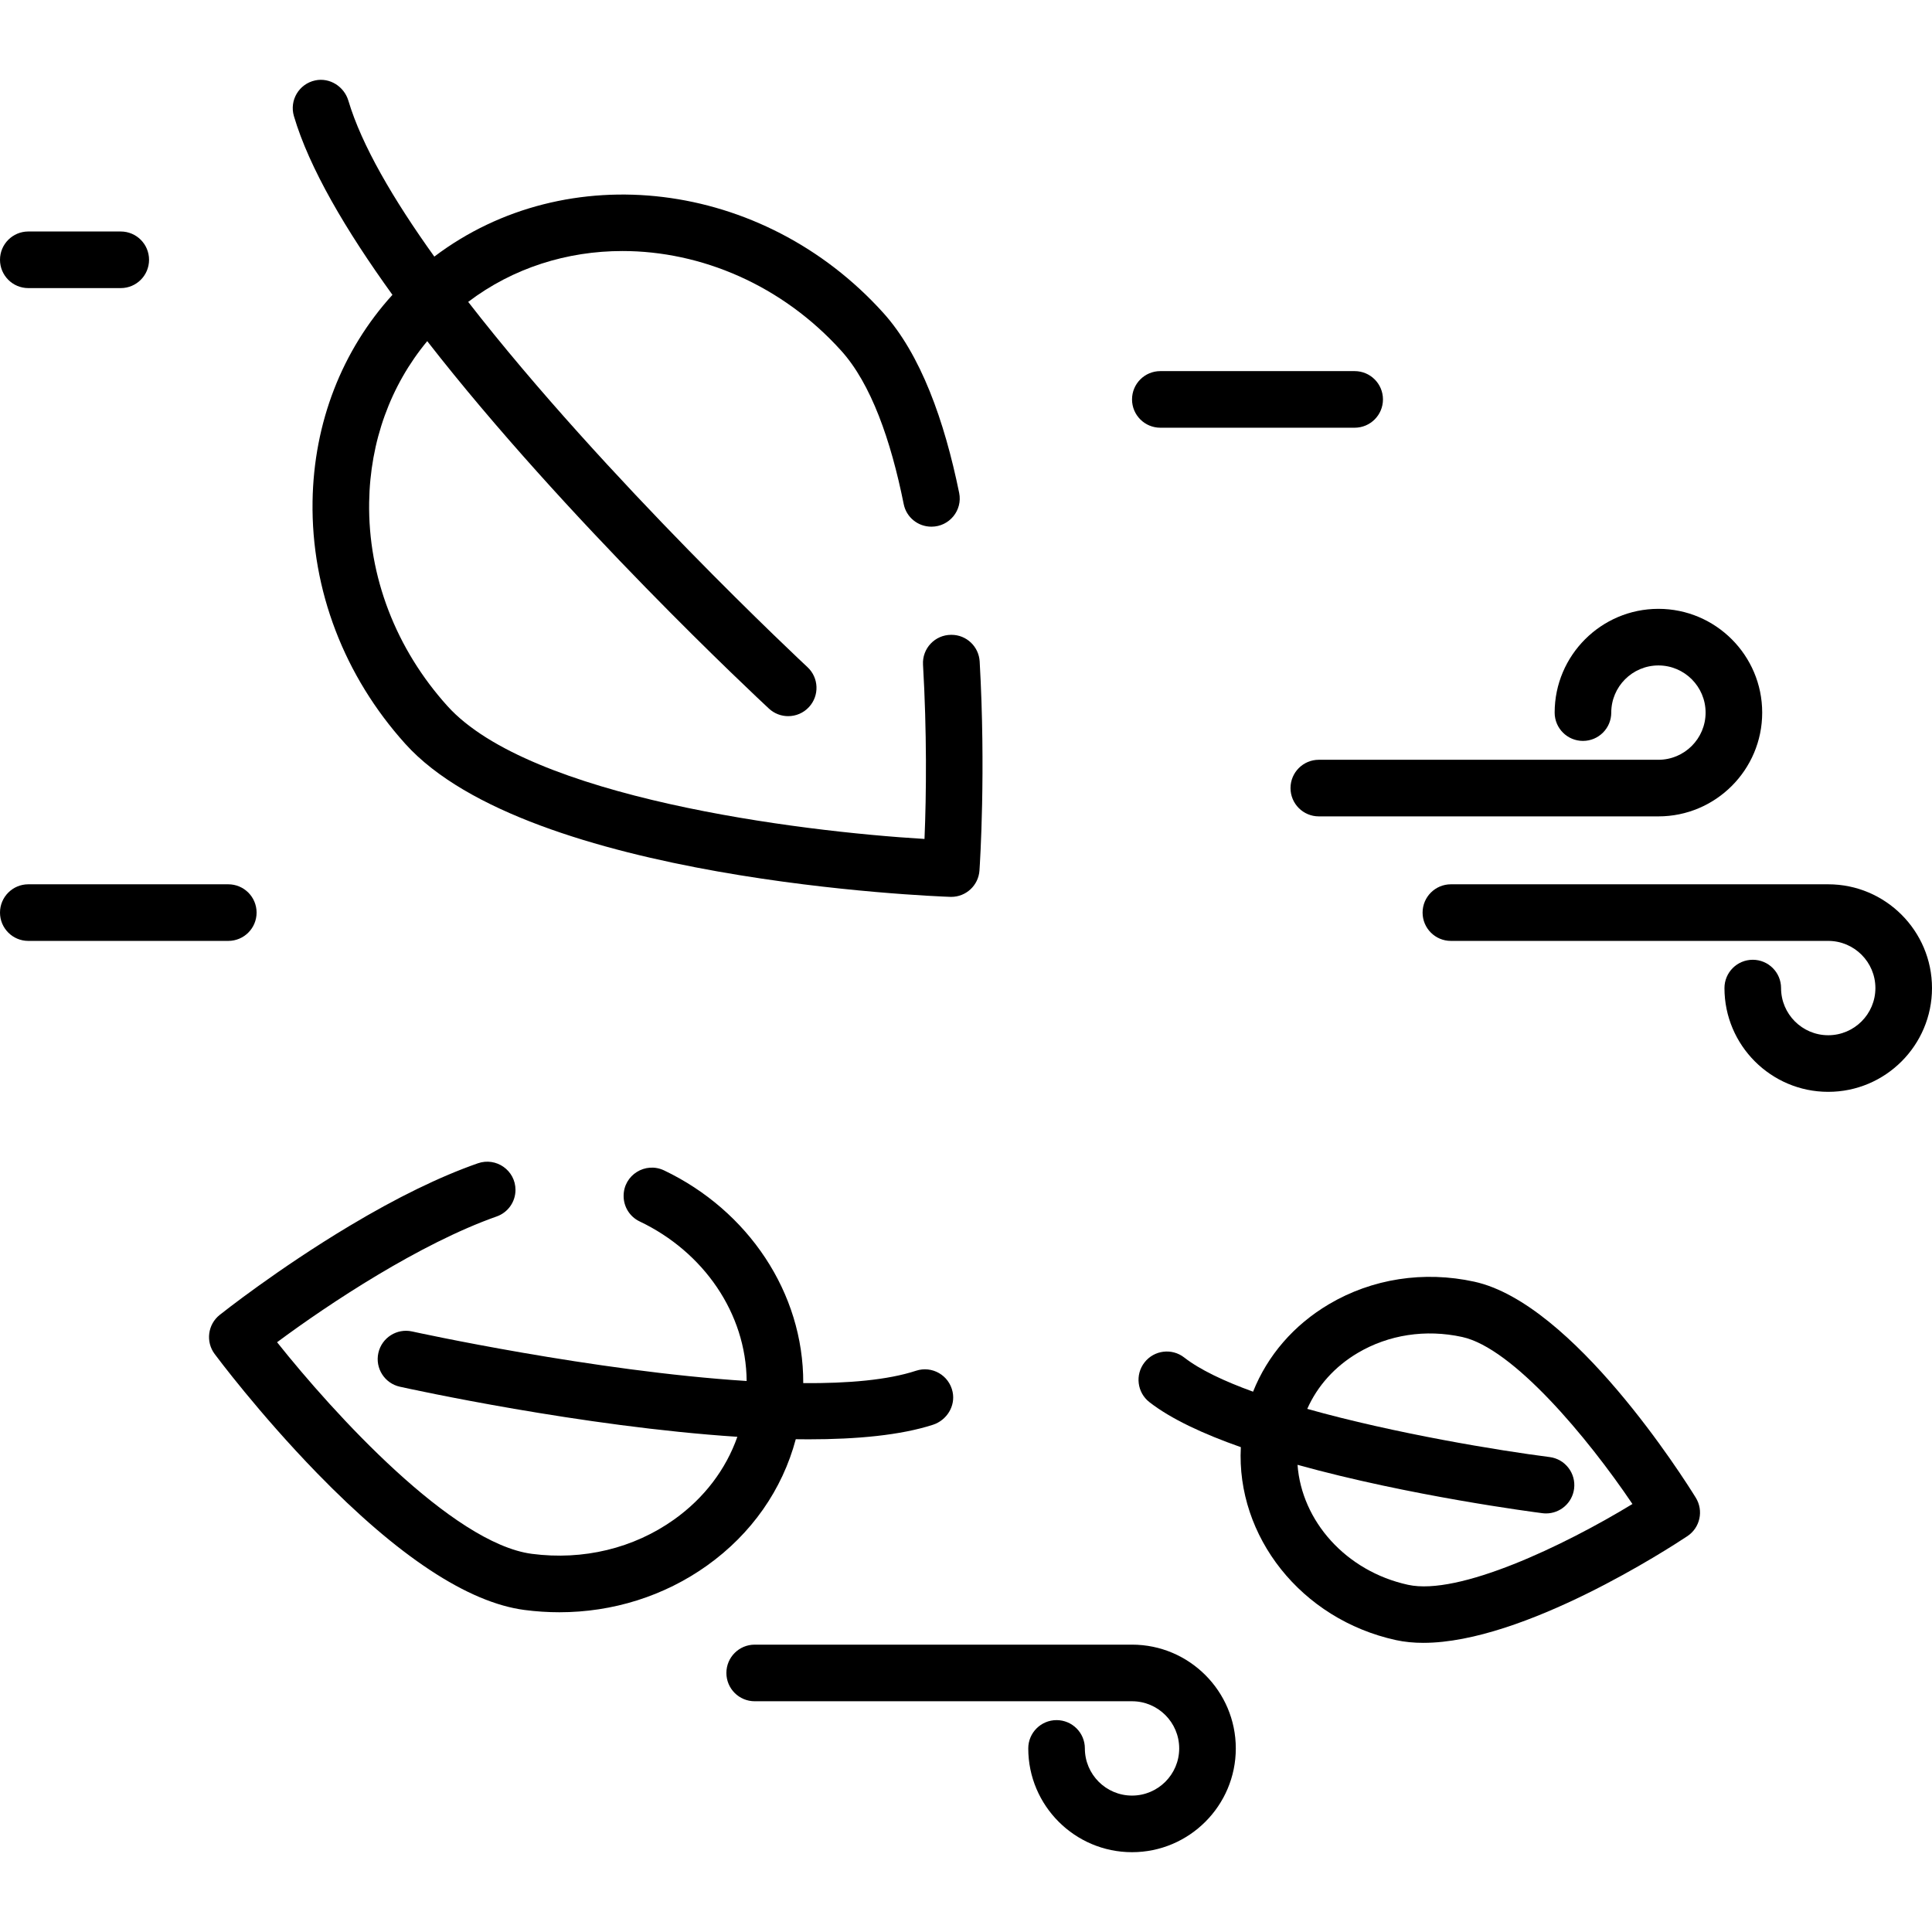 <?xml version="1.0" encoding="iso-8859-1"?>
<!-- Generator: Adobe Illustrator 19.0.0, SVG Export Plug-In . SVG Version: 6.00 Build 0)  -->
<svg version="1.1" id="Capa_1" xmlns="http://www.w3.org/2000/svg" xmlns:xlink="http://www.w3.org/1999/xlink" x="0px" y="0px"
	 viewBox="0 0 512 512" style="enable-background:new 0 0 512 512;" xml:space="preserve">
<g>
	<g>
		<path d="M439.5,161.349c-15.163,0-27.5,12.337-27.5,27.5c0,4.142,3.357,7.5,7.5,7.5s7.5-3.357,7.5-7.5
			c0-6.893,5.607-12.5,12.5-12.5s12.5,5.607,12.5,12.5s-5.607,12.5-12.5,12.5h-90c-4.143,0-7.5,3.357-7.5,7.5s3.357,7.5,7.5,7.5h90
			c15.163,0,27.5-12.337,27.5-27.5C467,173.686,454.663,161.349,439.5,161.349z"/>
	</g>
</g>
<g>
	<g>
		<path d="M484.5,234.349h-100c-4.143,0-7.5,3.357-7.5,7.5s3.357,7.5,7.5,7.5h100c6.893,0,12.5,5.607,12.5,12.5
			c0,6.893-5.607,12.5-12.5,12.5s-12.5-5.607-12.5-12.5c0-4.143-3.357-7.5-7.5-7.5s-7.5,3.357-7.5,7.5
			c0,15.163,12.337,27.5,27.5,27.5c15.163,0,27.5-12.337,27.5-27.5C512,246.686,499.663,234.349,484.5,234.349z"/>
	</g>
</g>
<g>
	<g>
		<path d="M300,435.849H200c-4.143,0-7.5,3.357-7.5,7.5s3.357,7.5,7.5,7.5h100c6.893,0,12.5,5.607,12.5,12.5s-5.607,12.5-12.5,12.5
			s-12.5-5.607-12.5-12.5c0-4.143-3.357-7.5-7.5-7.5s-7.5,3.357-7.5,7.5c0,15.163,12.337,27.5,27.5,27.5
			c15.163,0,27.5-12.337,27.5-27.5C327.5,448.186,315.163,435.849,300,435.849z"/>
	</g>
</g>
<g>
	<g>
		<path d="M259.623,175.312c-0.226-3.966-3.493-7.075-7.465-7.075h-0.09c-4.296-0.001-7.71,3.613-7.461,7.9
			c1.025,17.626,0.904,34.284,0.394,46.193c-33.601-2.009-104.563-10.986-126.425-35.218
			c-13.683-15.167-21.051-34.348-20.749-54.009c0.248-16.124,5.66-30.964,15.392-42.696c36.647,47.083,87.475,94.516,90.555,97.377
			c1.444,1.342,3.275,2.005,5.103,2.005c2.013,0,4.019-0.805,5.496-2.396c2.819-3.034,2.645-7.78-0.39-10.6
			c-0.752-0.699-53.611-50.024-89.908-96.788c11.916-9.043,26.251-13.479,40.871-13.479c20.853,0,42.27,9.002,57.995,26.432
			c7.877,8.731,13.127,23.619,16.556,40.662c0.698,3.473,3.775,5.955,7.317,5.955h0.042c4.721,0,8.277-4.329,7.332-8.955
			c-3.919-19.195-10.19-36.715-20.11-47.71c-31.979-35.442-83.93-41.435-118.978-14.906C104.249,52.865,95.837,38.483,92.326,26.69
			c-1.123-3.77-4.955-6.205-8.801-5.377c-4.317,0.929-6.86,5.3-5.635,9.456c4.049,13.745,13.769,30.269,26.112,47.364
			C90.614,92.876,83.15,112.021,82.83,132.874c-0.36,23.465,8.379,46.296,24.61,64.286c32.679,36.224,139.838,40.357,144.384,40.516
			c0.089,0.004,0.177,0.005,0.265,0.005c3.927,0,7.21-3.043,7.479-6.99C259.712,228.581,261.275,204.315,259.623,175.312z"/>
	</g>
</g>
<g>
	<g>
		<path d="M449.4,396.905c-3.251-5.257-32.509-51.524-58.701-57.246c-13.389-2.923-27.066-0.806-38.515,5.969
			c-9.333,5.523-16.284,13.597-20.109,23.183c-7.659-2.776-14.082-5.81-18.242-9.056c-3.264-2.548-7.979-1.966-10.526,1.3
			s-1.966,7.979,1.3,10.526c5.746,4.483,14.363,8.461,24.227,11.93c-1.244,23.568,15.897,45.625,41.116,51.134
			c2.279,0.498,4.707,0.727,7.245,0.727c26.624,0,65.281-25.154,69.979-28.278C450.542,404.854,451.528,400.346,449.4,396.905z
			 M373.15,419.991c-16.517-3.608-28.204-16.946-29.291-31.8c29.629,8.242,62.792,12.552,64.903,12.821
			c0.322,0.041,0.643,0.062,0.959,0.062c3.719,0,6.947-2.766,7.43-6.552c0.524-4.109-2.382-7.865-6.49-8.389
			c-13.146-1.677-40.965-6.218-64.227-12.765c2.689-6.08,7.296-11.226,13.389-14.831c8.174-4.837,18.002-6.339,27.675-4.224
			c13.423,2.933,33.18,26.571,45.115,44.262C414.388,409.677,386.558,422.925,373.15,419.991z"/>
	</g>
</g>
<g>
	<g>
		<path d="M252.452,368.866c-0.94-4.454-5.488-6.989-9.688-5.606c-7.5,2.466-18.021,3.374-29.897,3.284
			c0.103-23.98-14.645-45.762-36.866-56.366c-4.977-2.375-10.735,1.22-10.735,6.734v0.05c0,2.875,1.65,5.497,4.246,6.732
			c16.933,8.057,28.225,24.347,28.357,42.285c-40.502-2.57-87.971-12.976-88.657-13.127c-4.032-0.895-8.048,1.655-8.944,5.7
			c-0.896,4.044,1.655,8.048,5.699,8.944c2.813,0.624,48.252,10.583,89.441,13.273c-3.049,8.656-8.807,16.247-16.752,21.913
			c-10.722,7.647-24.112,10.878-37.697,9.106c-21.165-2.765-52.57-37.285-67.533-56.08c13.82-10.268,37.879-26.169,58.201-33.332
			c2.988-1.053,4.98-3.872,4.98-7.04c0-5.169-5.108-8.75-9.987-7.042c-10.056,3.52-21.403,9.049-33.988,16.582
			c-19.004,11.376-33.788,23.096-34.408,23.589c-3.165,2.519-3.763,7.095-1.351,10.342c0.473,0.636,11.75,15.761,27.194,31.636
			c21.478,22.076,39.965,34.262,54.949,36.219c3.087,0.403,6.166,0.603,9.223,0.603c14.136,0,27.765-4.266,39.128-12.369
			c11.808-8.421,19.963-20.127,23.519-33.487c1.145,0.016,2.284,0.027,3.41,0.027c12.817,0,24.364-1.084,32.932-3.854
			C250.892,376.397,253.248,372.637,252.452,368.866z"/>
	</g>
</g>
<g>
	<g>
		<path d="M60.5,234.349h-53c-4.143,0-7.5,3.357-7.5,7.5s3.357,7.5,7.5,7.5h53c4.143,0,7.5-3.358,7.5-7.5
			C68,237.706,64.643,234.349,60.5,234.349z"/>
	</g>
</g>
<g>
	<g>
		<path d="M32,61.349H7.5c-4.143,0-7.5,3.357-7.5,7.5s3.357,7.5,7.5,7.5H32c4.143,0,7.5-3.357,7.5-7.5S36.143,61.349,32,61.349z"/>
	</g>
</g>
<g>
	<g>
		<path d="M359,98.349h-51.5c-4.143,0-7.5,3.357-7.5,7.5s3.357,7.5,7.5,7.5H359c4.143,0,7.5-3.357,7.5-7.5
			S363.143,98.349,359,98.349z"/>
	</g>
</g>
<g>
</g>
<g>
</g>
<g>
</g>
<g>
</g>
<g>
</g>
<g>
</g>
<g>
</g>
<g>
</g>
<g>
</g>
<g>
</g>
<g>
</g>
<g>
</g>
<g>
</g>
<g>
</g>
<g>
</g>
</svg>
